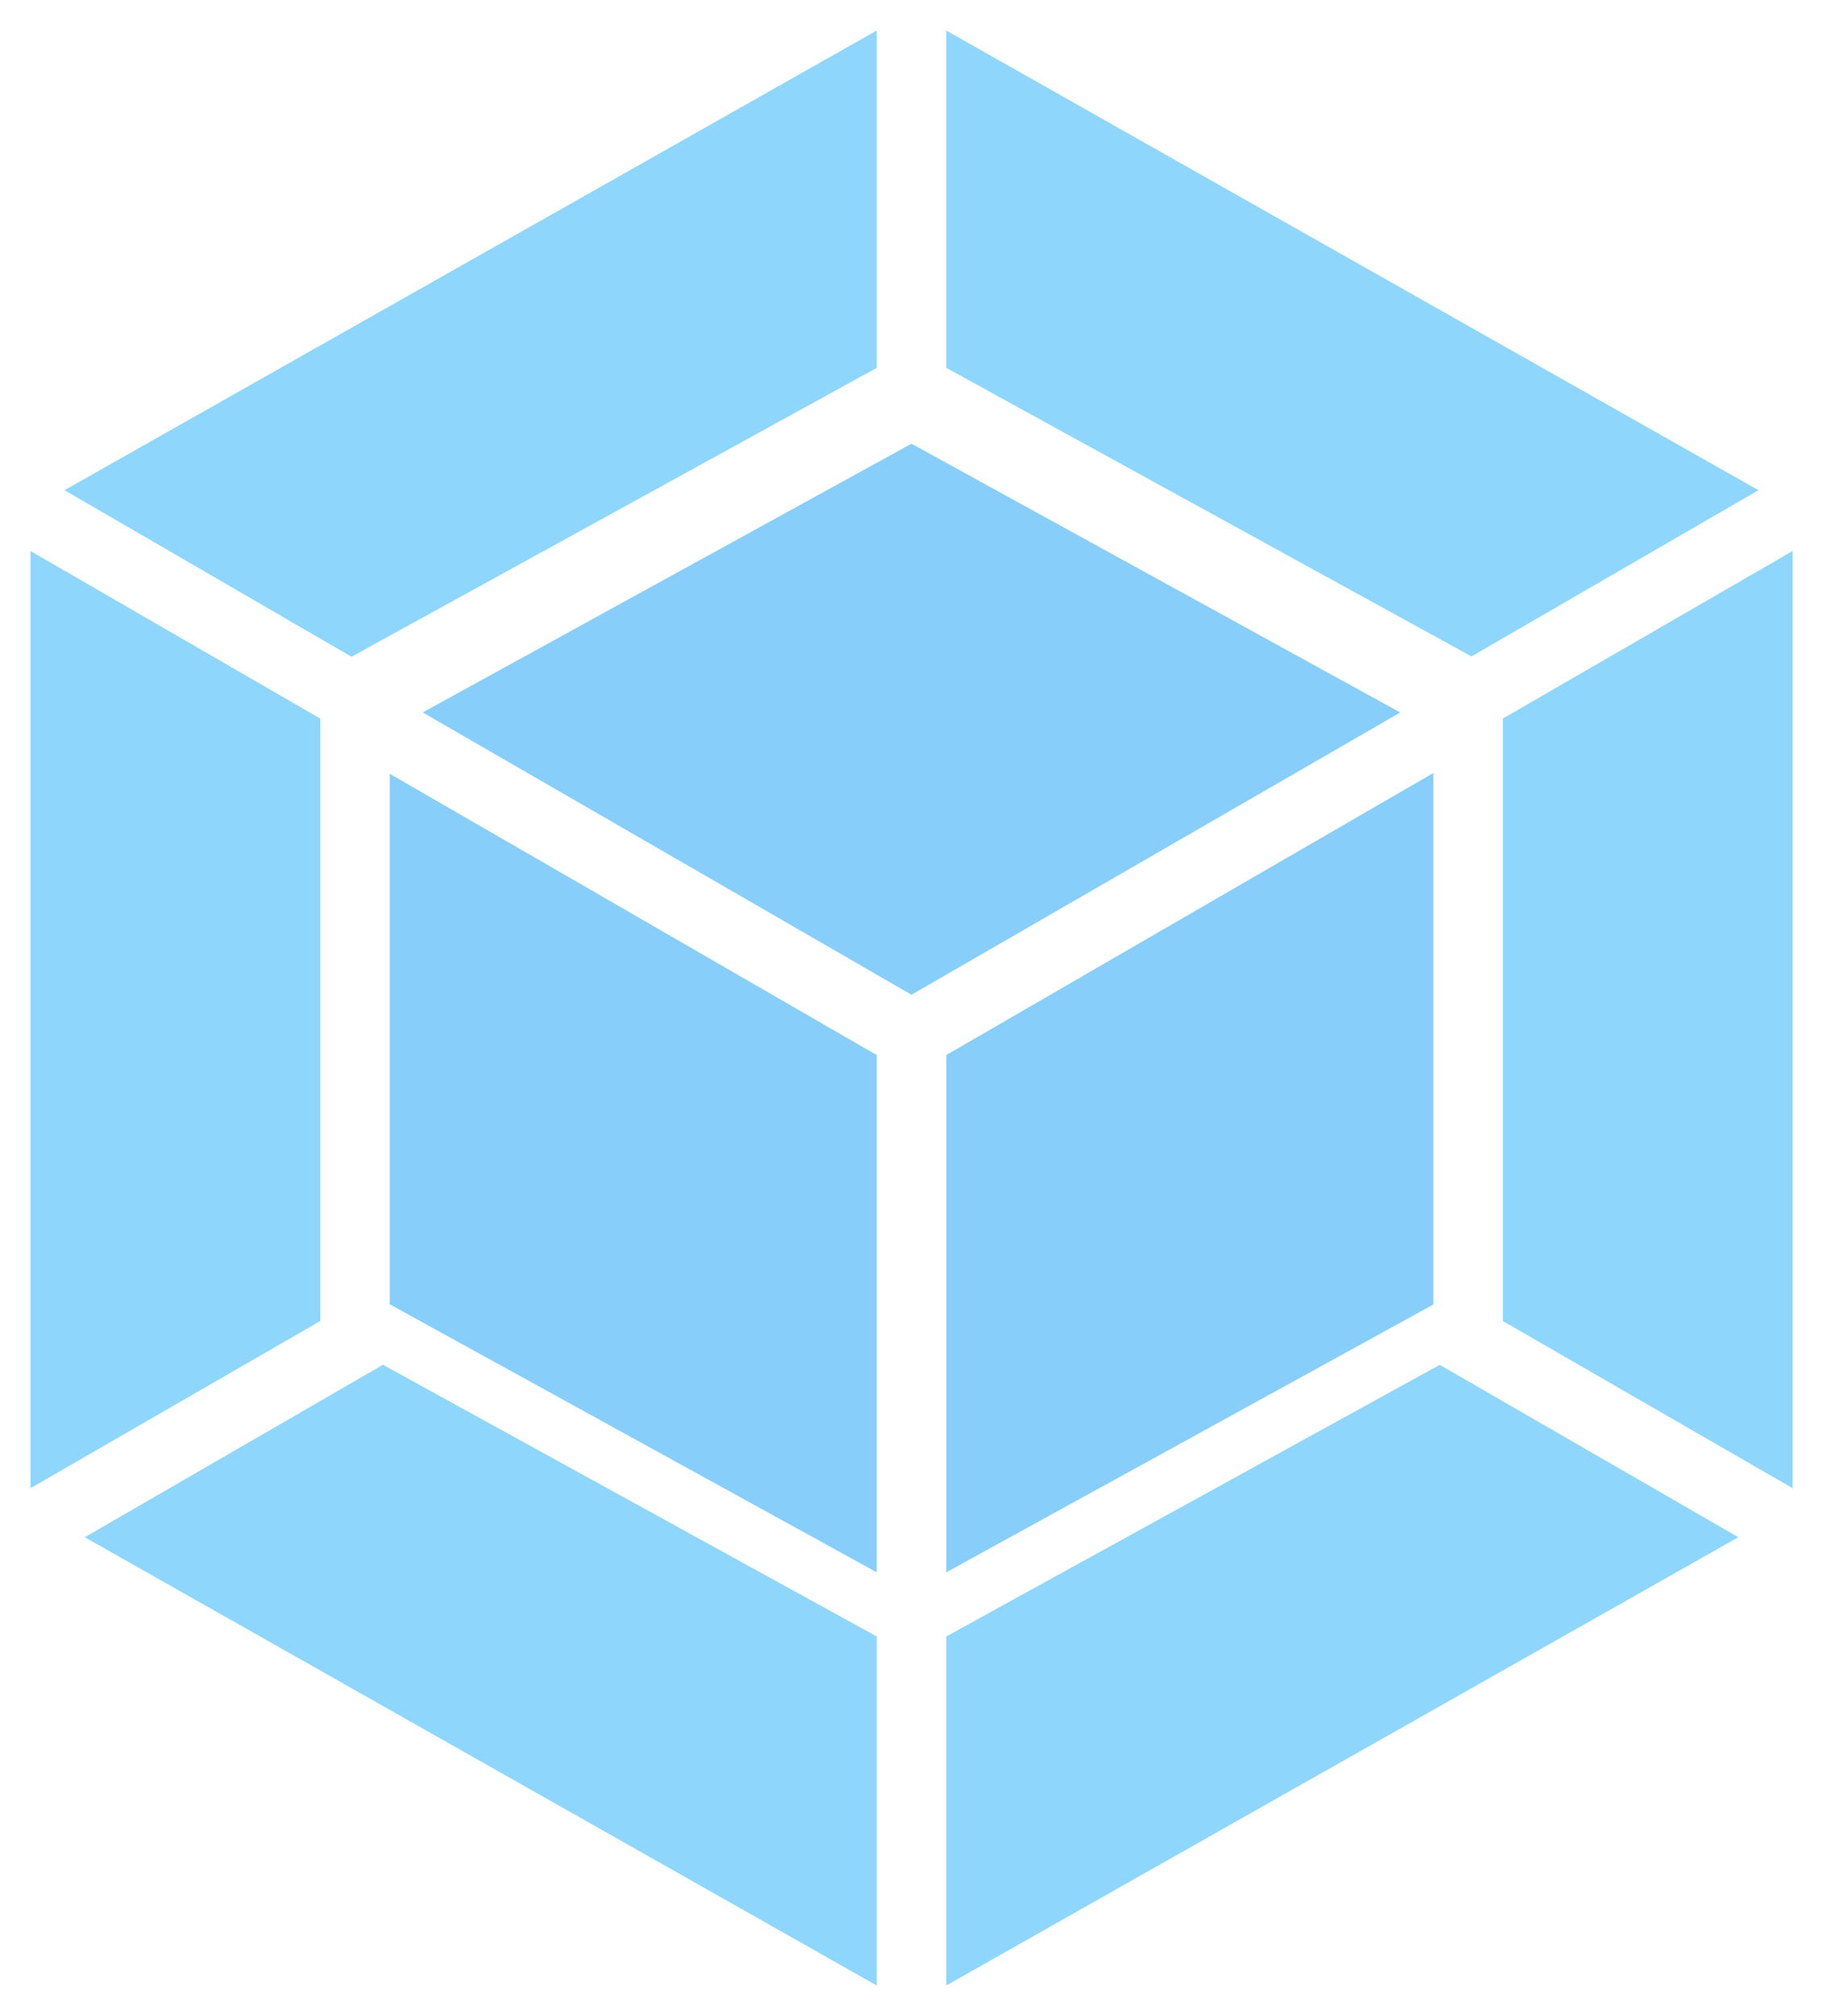 <svg xmlns="http://www.w3.org/2000/svg" xmlns:xlink="http://www.w3.org/1999/xlink" viewBox="0 0 60 66" fill="#fff" fill-rule="evenodd" stroke="#000" stroke-linecap="round" stroke-linejoin="round"><use xlink:href="#A" x="1" y="1"/><symbol id="A" overflow="visible"><g stroke="none" fill-rule="nonzero"><path d="M55.932 49.326L29.992 64V52.574l16.16-8.892zm1.776-1.606V17.04l-9.488 5.484v19.724zM1.776 49.326L27.712 64V52.574l-16.17-8.894zM0 47.72V17.04l9.488 5.484v19.724zm1.112-32.672L27.712 0v11.044l-17.2 9.456zm55.48 0L29.992 0v11.044l17.2 9.446z" fill="#8ed6fb"/><path d="M27.712 50.474L11.764 41.7V24.332l15.948 9.208zm2.28 0l15.95-8.766v-17.4l-15.95 9.232zm-1.14-17.6zm-16.008-10.55l16.008-8.798 16.008 8.8-16.008 9.24z" fill="lightskyblue"/></g></symbol></svg>